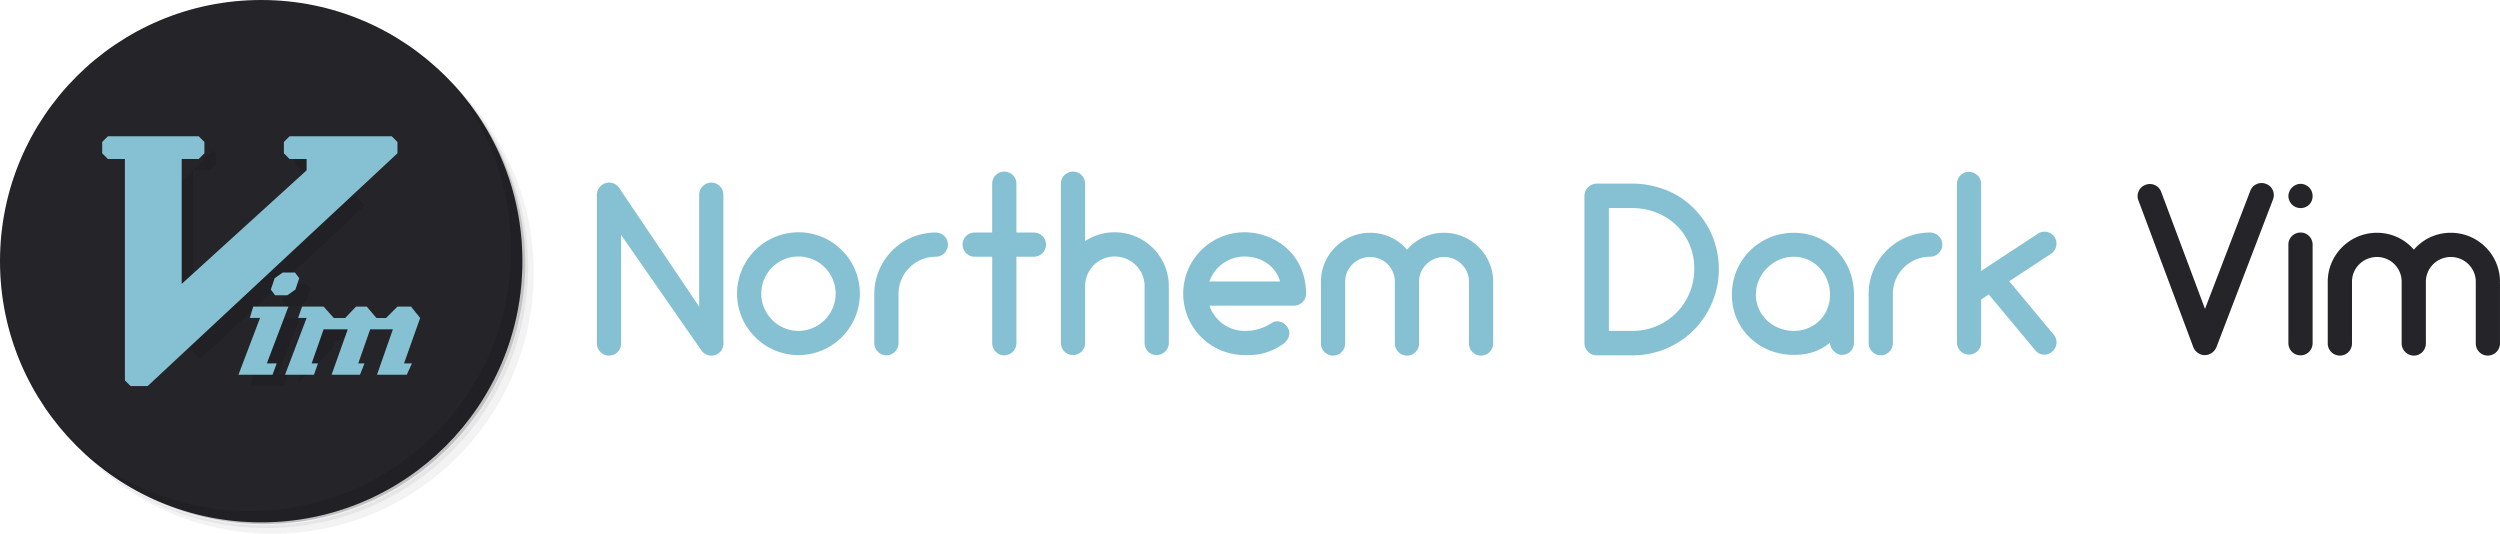 <svg xmlns="http://www.w3.org/2000/svg" width="224.84" height="48" viewBox="0 0 224.84 48">
  <path opacity=".05" d="M36.063 4.085c5.983 4.148 9.895 11.062 9.895 18.895 0 12.69-10.284 22.978-22.98 22.978-7.832 0-14.745-3.908-18.895-9.894a23.765 23.765 0 0 0 3.861 5.075 23.421 23.421 0 0 0 15.799 6.096c12.975 0 23.491-10.518 23.491-23.489 0-6.08-2.304-11.627-6.096-15.799a23.712 23.712 0 0 0-5.075-3.862zm5.076 3.861C45.074 12.147 47.49 17.789 47.49 24c0 12.974-10.517 23.489-23.491 23.489a23.401 23.401 0 0 1-16.055-6.351C12.194 45.371 18.038 48 24.51 48 37.483 48 48 37.482 48 24.511c0-6.47-2.63-12.317-6.861-16.565z"/>
  <path opacity=".1" d="M41.14 7.946a23.414 23.414 0 0 1 6.097 15.799c0 12.974-10.517 23.489-23.491 23.489a23.417 23.417 0 0 1-15.799-6.096 23.398 23.398 0 0 0 16.055 6.351c12.974 0 23.49-10.518 23.49-23.489A23.404 23.404 0 0 0 41.14 7.946z"/>
  <path opacity=".2" d="M30.896 1.403c8.799 3.222 15.064 11.66 15.064 21.58 0 12.691-10.285 22.979-22.979 22.979-9.915 0-18.354-6.266-21.571-15.064 4.008 12.339 17.26 19.093 29.598 15.085A23.486 23.486 0 0 0 47.242 23.75 23.488 23.488 0 0 0 30.9 1.409l-.004-.006z"/>
  <path fill="#242429" d="M23.491 0c12.974 0 23.49 10.517 23.49 23.489 0 12.974-10.517 23.49-23.49 23.49C10.517 46.979 0 36.463 0 23.489 0 10.517 10.517 0 23.491 0z"/>
  <path opacity=".1" d="M39.862 6.67a23.404 23.404 0 0 1 6.097 15.798c0 12.974-10.517 23.489-23.49 23.489a23.418 23.418 0 0 1-15.8-6.095c4.268 4.381 10.225 7.117 16.821 7.117 12.974 0 23.49-10.518 23.49-23.49 0-6.599-2.734-12.552-7.118-16.819z"/>
  <path fill-opacity=".1" d="M27.063 13.276l-.51.511v1.021l.51.511h1.532v1.021L17.362 26.553V15.319l-5.107 5.105v6.128l5.742 5.743 14.804-13.793-5.226-5.227h-.512zm-9.701 2.043h1.531l.511-.511v-1.021l-.255-.255-1.787 1.787zm9.084 10.213l-.725.51-.343 1.021.384.512h1.104l.724-.512.342-1.021-.381-.51h-1.105zm-2.649 3.064l-.308 1.021h.92l-1.941 5.106h3.064l.377-1.021h-.888l1.94-5.106h-3.164zm4.391 0l-.357 1.021h.766l-1.878 4.943 3.135-3.135.275-.786h.511l1.021-1.022h-.612l-.92-1.021h-1.941z"/>
  <path fill="#85C1D3" d="M9.702 12.255l-.512.511v1.021l.512.511h1.531v19.915l.511.51h1.532l22.469-20.936v-1.021l-.511-.511h-9.191l-.511.511v1.021l.511.511h1.532v1.021L16.341 25.532V14.298h1.531l.511-.511v-1.021l-.511-.511h-8.17zm15.724 12.256l-.725.511-.343 1.021.383.511h1.104l.724-.511.342-1.021-.381-.511m-3.755 3.064l-.308 1.021h.92l-1.941 5.106h3.064l.377-1.021H24l1.94-5.105m1.226-.001l-.357 1.021h.766l-1.94 5.106h2.604l.357-1.021h-.563l1.073-3.064h2.171l-1.457 4.086h2.555l.407-1.021h-.561l1.072-3.064h2.042l-1.43 4.086h2.677l.469-1.021h-.714l1.45-4.085-.817-1.021h-1.226l-1.021 1.021h-.868l-.869-1.021h-.97l-.97 1.021h-1.022l-.919-1.021"/>
  <path fill="none" d="M53 15.415h177.792v17.171H53z"/>
  <path fill="#85C1D3" d="M64.574 31.805a.988.988 0 0 1-.594.176c-.352 0-.704-.176-.924-.506L55.86 21.133v9.77c0 .595-.484 1.078-1.078 1.078s-1.1-.483-1.1-1.078V17.678a1.128 1.128 0 0 1 .506-1.078 1.084 1.084 0 0 1 1.519.33l7.173 10.65V17.524c0-.616.506-1.1 1.1-1.1s1.078.484 1.078 1.1v13.202c.066.419-.11.837-.484 1.079zm1.714-5.392a5.525 5.525 0 0 1 5.522-5.522 5.512 5.512 0 0 1 5.523 5.522 5.526 5.526 0 0 1-5.523 5.523c-3.036.001-5.522-2.486-5.522-5.523zm2.178 0c0 1.826 1.496 3.346 3.344 3.346a3.359 3.359 0 0 0 3.345-3.346 3.343 3.343 0 0 0-3.345-3.344 3.343 3.343 0 0 0-3.344 3.344zm16.786-4.422c0 .594-.484 1.1-1.1 1.1a3.343 3.343 0 0 0-3.344 3.344v4.423c0 .594-.484 1.1-1.078 1.1-.616 0-1.1-.506-1.1-1.1v-4.423a5.525 5.525 0 0 1 5.522-5.522c.616 0 1.1.484 1.1 1.078zm8.822 0c0 .594-.484 1.1-1.1 1.1h-1.562v7.767c0 .594-.484 1.1-1.101 1.1-.594 0-1.078-.506-1.078-1.1v-7.767h-1.584c-.594 0-1.078-.506-1.078-1.1a1.08 1.08 0 0 1 1.078-1.078h1.584v-4.401a1.08 1.08 0 0 1 1.078-1.078c.616 0 1.101.484 1.101 1.078v4.401h1.562c.616 0 1.1.484 1.1 1.078zm11.045 3.74v5.105c0 .615-.506 1.1-1.102 1.1a1.085 1.085 0 0 1-1.078-1.1v-5.105c0-1.474-1.209-2.662-2.684-2.662a2.658 2.658 0 0 0-2.663 2.662v5.105c0 .615-.484 1.1-1.1 1.1a1.085 1.085 0 0 1-1.078-1.1V16.512a1.08 1.08 0 0 1 1.078-1.078c.616 0 1.1.484 1.1 1.078v5.171a4.796 4.796 0 0 1 2.663-.792c2.684 0 4.864 2.178 4.864 4.84zm12.342.682c0 .595-.484 1.078-1.102 1.078h-7.59c.461 1.32 1.693 2.268 3.168 2.268.506 0 1.408-.045 2.465-.727.506-.33 1.188-.021 1.451.506.264.551-.021 1.122-.527 1.452-1.453.968-2.574.946-3.389.946a5.526 5.526 0 0 1-5.523-5.523 5.512 5.512 0 0 1 5.523-5.522c2.663 0 5.524 1.936 5.524 5.522zm-8.691-1.1h6.359c-.463-1.54-1.871-2.244-3.191-2.244a3.36 3.36 0 0 0-3.168 2.244zm25.5.11a.21.21 0 0 1 .021.111v5.346c0 .617-.506 1.101-1.1 1.101s-1.078-.483-1.078-1.101v-5.545c0-1.231-1.014-2.222-2.244-2.222-1.232 0-2.244.99-2.244 2.222v5.545c0 .617-.484 1.101-1.08 1.101-.594 0-1.1-.483-1.1-1.101v-5.545c0-1.231-.99-2.222-2.223-2.222-1.23 0-2.244.99-2.244 2.222v5.545c0 .617-.484 1.101-1.078 1.101a1.09 1.09 0 0 1-1.1-1.101v-5.545c0-2.42 1.98-4.4 4.422-4.4 1.32 0 2.51.572 3.322 1.518a4.357 4.357 0 0 1 3.324-1.518c2.441 0 4.422 1.98 4.422 4.4.001.045.001.066-.02.088zm9.326 6.535c-.594 0-1.1-.506-1.1-1.1V17.634c0-.616.506-1.122 1.1-1.122h3.189c1.166 0 2.268.242 3.301.682a7.306 7.306 0 0 1 2.574 1.892 7.582 7.582 0 0 1 1.563 2.75 7.944 7.944 0 0 1 .309 3.301A7.8 7.8 0 0 1 152.001 30a7.774 7.774 0 0 1-5.148 1.957h-3.257zm3.256-2.199a5.519 5.519 0 0 0 5.479-4.863c.199-1.65-.264-3.19-1.297-4.356-1.057-1.167-2.574-1.827-4.248-1.827h-2.09v11.046h2.156zm19.888-3.257v4.313c0 .638-.463 1.101-1.1 1.101-.441 0-1.057-.463-1.057-1.101-.947.792-2.002 1.101-3.256 1.101-3.104 0-5.568-2.311-5.568-5.413s2.465-5.567 5.568-5.567c3.103-.001 5.413 2.463 5.413 5.566zm-2.156 0c0-1.849-1.408-3.411-3.256-3.411-1.85 0-3.412 1.562-3.412 3.411s1.563 3.257 3.412 3.257c1.848 0 3.256-1.408 3.256-3.257zm10.098-4.511c0 .594-.484 1.1-1.102 1.1a3.343 3.343 0 0 0-3.344 3.344v4.423c0 .594-.484 1.1-1.078 1.1-.615 0-1.1-.506-1.1-1.1v-4.423a5.525 5.525 0 0 1 5.521-5.522c.618 0 1.103.484 1.103 1.078zm9.877 9.637a1.02 1.02 0 0 1-.682.265 1.02 1.02 0 0 1-.836-.396l-4.182-5.018-.682.463v3.85c0 .617-.506 1.101-1.1 1.101a1.083 1.083 0 0 1-1.078-1.101V16.534c0-.594.482-1.078 1.078-1.078.594 0 1.1.484 1.1 1.078v7.833l4.994-3.279a1.108 1.108 0 0 1 1.541.132 1.11 1.11 0 0 1-.154 1.54l-3.852 2.531 4.006 4.818a1.083 1.083 0 0 1-.153 1.519z"/>
  <path fill="#242429" d="M204.424 17.942l-5.082 13.268c-.176.44-.594.727-1.033.727h-.023c-.461 0-.879-.309-1.033-.727l-4.93-13.179a1.074 1.074 0 0 1 .639-1.408 1.082 1.082 0 0 1 1.408.638l3.939 10.518 4.07-10.606a1.081 1.081 0 0 1 1.408-.638c.572.197.858.836.637 1.407zm1.715.463a1.125 1.125 0 0 1-.33-.771c0-.286.133-.572.33-.77.197-.198.484-.33.77-.33.287 0 .572.132.771.33.197.198.307.484.307.77 0 .286-.109.572-.307.771a1.102 1.102 0 0 1-.771.308 1.102 1.102 0 0 1-.77-.308zm-.33 12.453v-8.867c0-.594.484-1.078 1.1-1.078a1.08 1.08 0 0 1 1.078 1.078v8.867c0 .616-.484 1.1-1.078 1.1-.616 0-1.1-.483-1.1-1.1zm19.009-5.435a.21.21 0 0 1 .021.111v5.346c0 .617-.506 1.101-1.1 1.101s-1.078-.483-1.078-1.101v-5.545c0-1.231-1.012-2.222-2.244-2.222s-2.244.99-2.244 2.222v5.545c0 .617-.484 1.101-1.078 1.101s-1.1-.483-1.1-1.101v-5.545c0-1.231-.99-2.222-2.223-2.222s-2.244.99-2.244 2.222v5.545c0 .617-.484 1.101-1.078 1.101a1.09 1.09 0 0 1-1.102-1.101v-5.545c0-2.42 1.98-4.4 4.424-4.4 1.32 0 2.508.572 3.322 1.518a4.353 4.353 0 0 1 3.322-1.518c2.443 0 4.422 1.98 4.422 4.4.002.045.002.066-.02.088z"/>
</svg>

